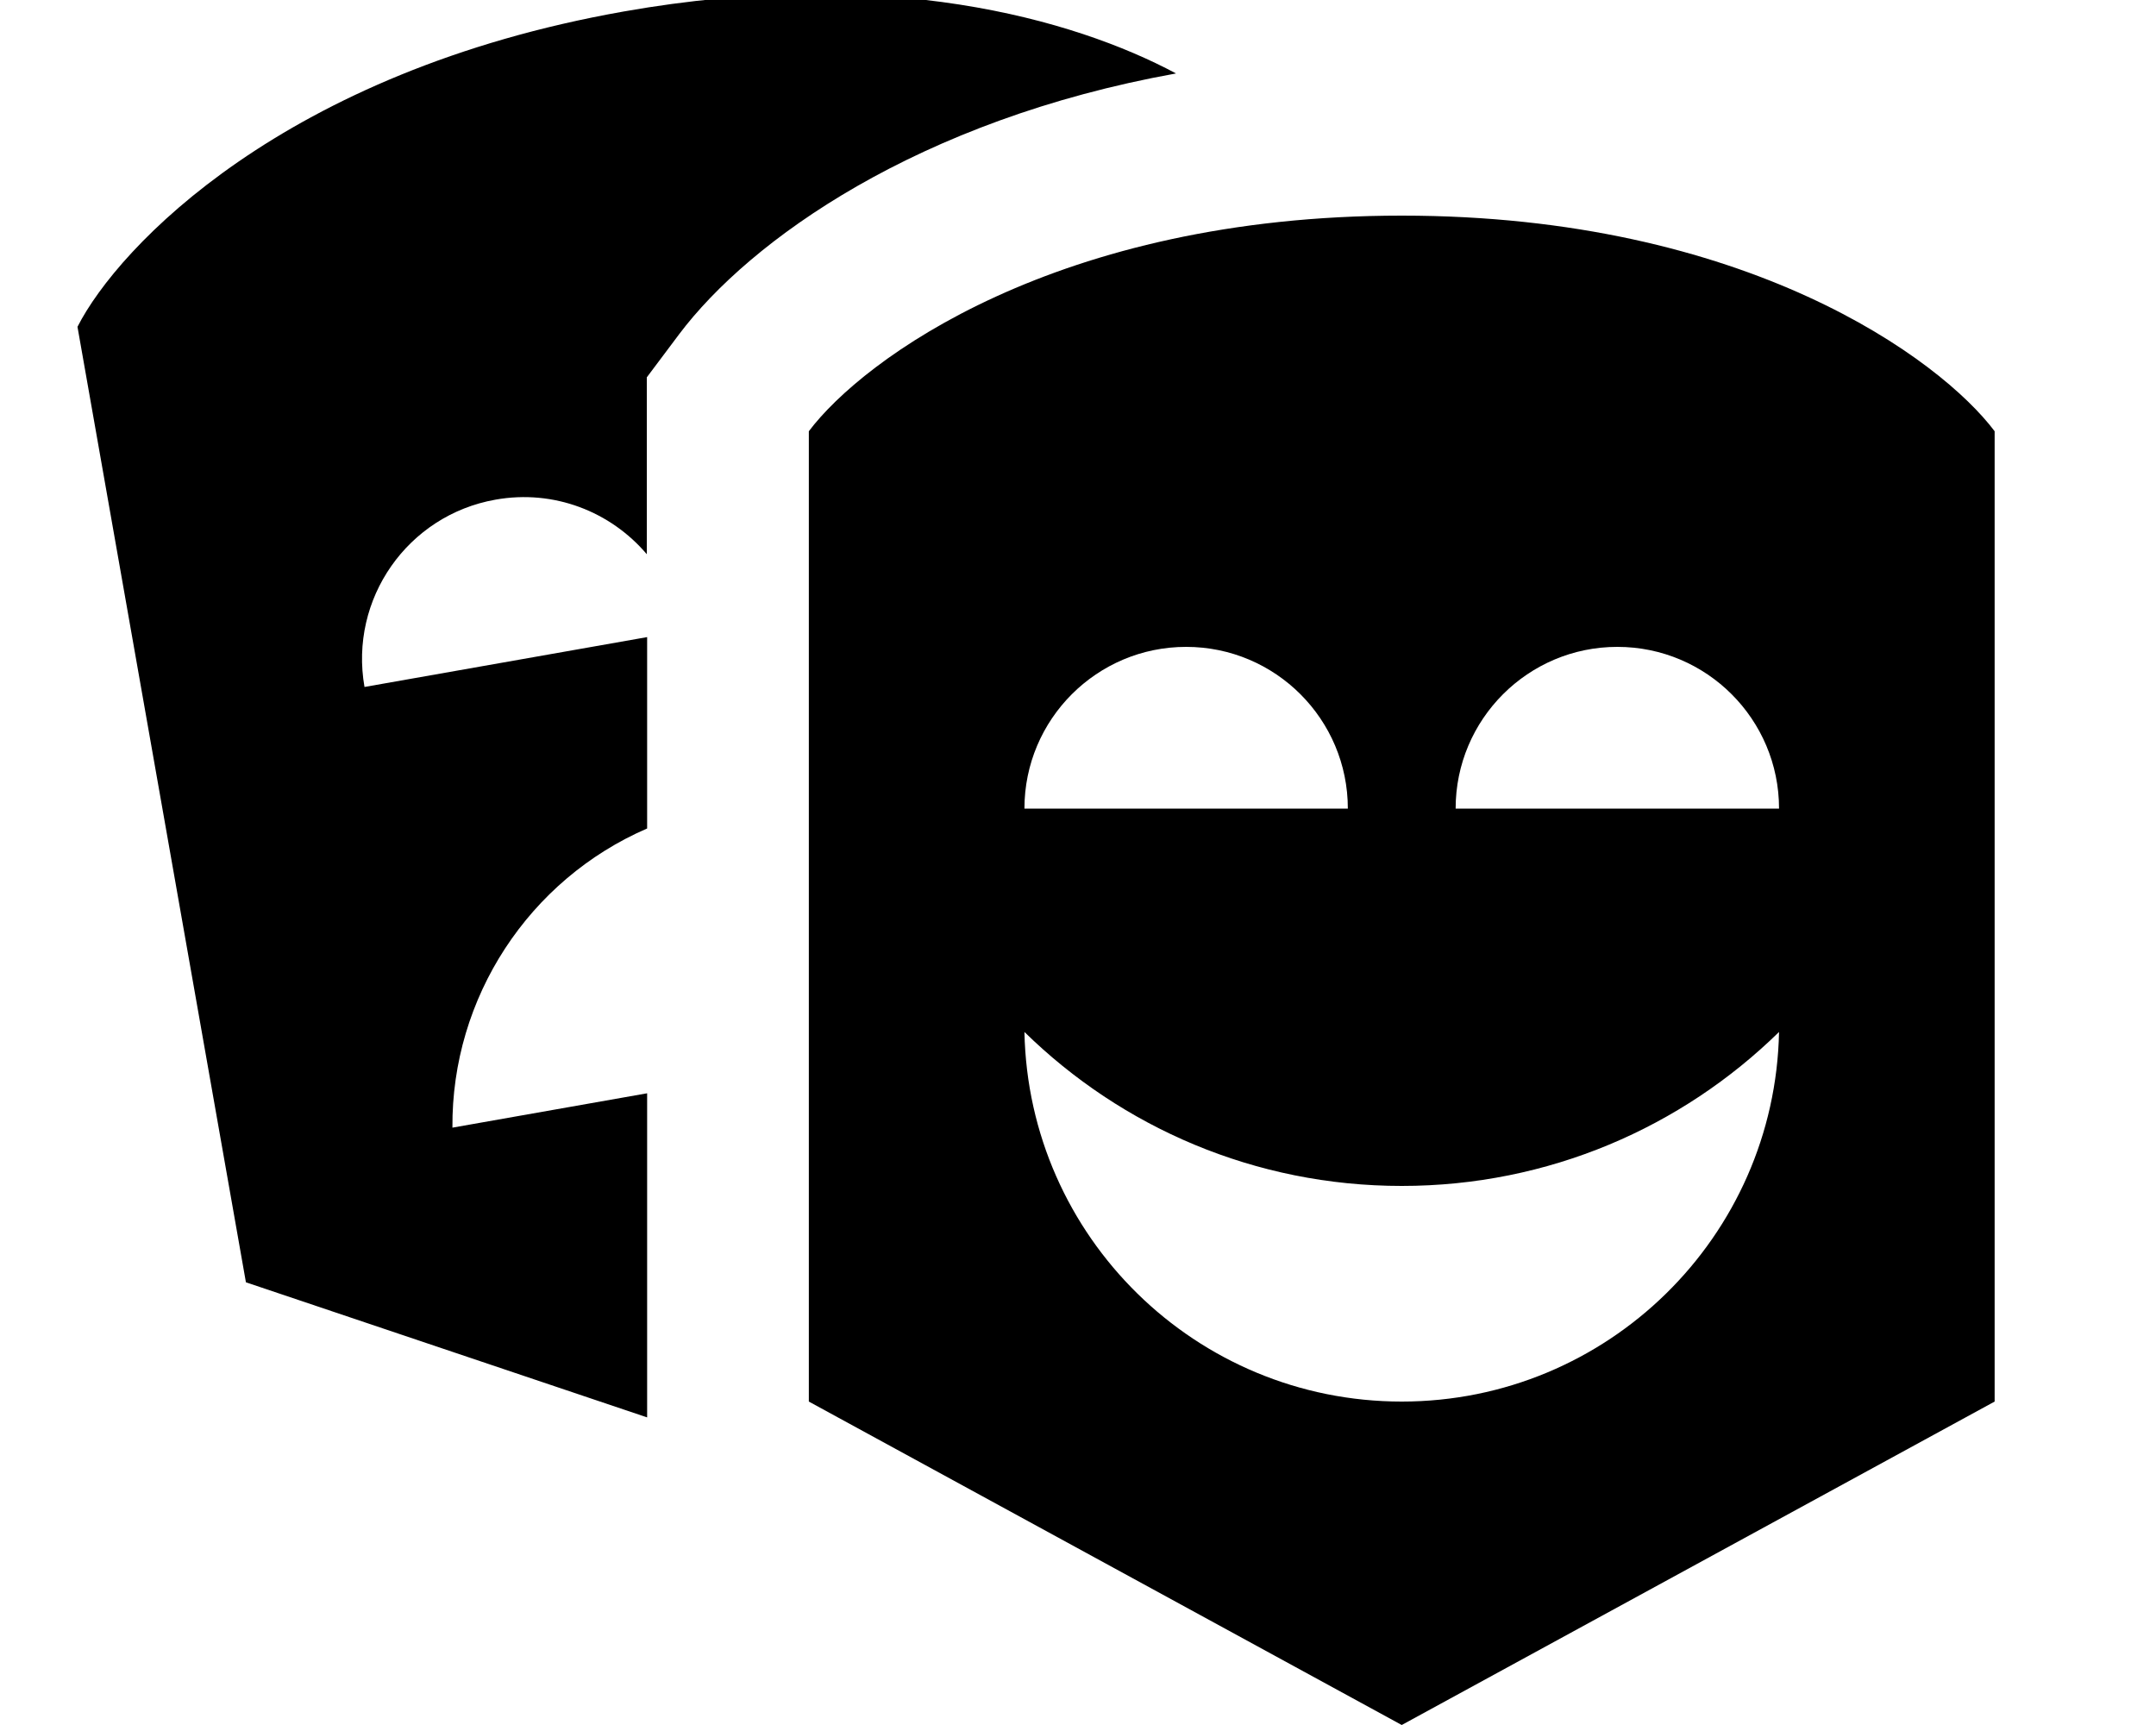 <svg xmlns="http://www.w3.org/2000/svg" viewBox="0 0 640 512"><!--! Font Awesome Pro 7.1.0 by @fontawesome - https://fontawesome.com License - https://fontawesome.com/license (Commercial License) Copyright 2025 Fonticons, Inc. --><path fill="currentColor" d="M23 97l50 283.6 119.1 40.1 0-96.2-57.8 10.2c-.3-38.6 22.7-73.6 57.8-88.8l0-56.8-83.9 14.8c-4.6-26.1 12.8-51 38.9-55.6 17.4-3.1 34.2 3.6 44.9 16.2l0-52.5 9.6-12.8C222.6 71.3 272.5 35.6 349.1 21.8 318.6 5.5 262.8-10.3 185.2 3.4 84.4 21.2 35.1 73.2 23 97zm217.1 31l0 288 176 96 176-96 0-288c-16-21.3-73.6-64-176-64s-160 42.7-176 64zm176 288c-61.1 0-110.8-48.9-112-109.7 28.9 28.3 68.4 45.7 112 45.7s83.1-17.4 112-45.7c-1.2 60.8-50.9 109.7-112 109.7zm-112-176c0-26.5 21.5-48 48-48s48 21.5 48 48l-96 0zm224 0l-96 0c0-26.5 21.5-48 48-48s48 21.5 48 48z"/></svg>